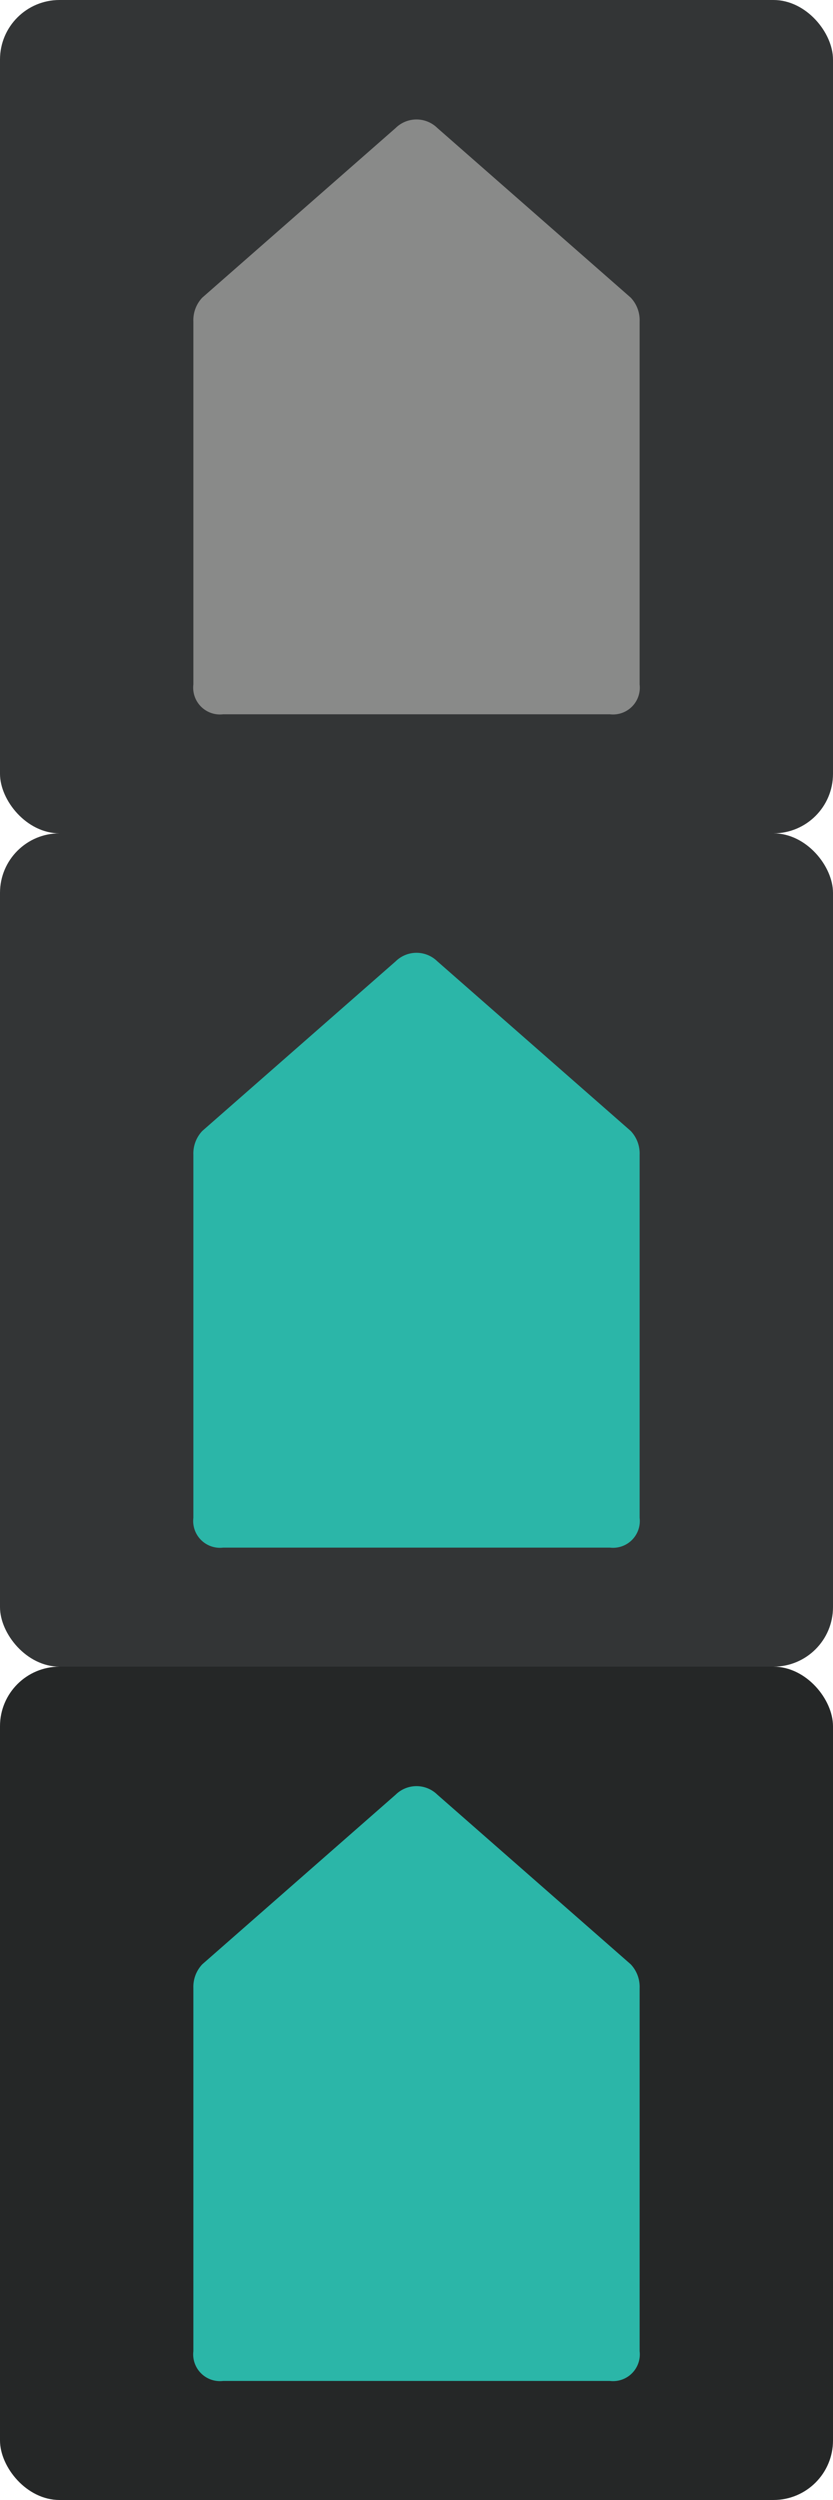 <svg id="레이어_1" data-name="레이어 1" xmlns="http://www.w3.org/2000/svg" viewBox="0 0 28 84"><defs><style>.cls-1{fill:#333536;}.cls-2{fill:#898a89;}.cls-3{fill:#2bb6a8;}.cls-4{fill:#252727;}</style></defs><rect class="cls-1" width="28" height="28" rx="2"/><path class="cls-2" d="M21.2,10,14.7,4.3a1,1,0,0,0-1.4,0L6.8,10a1.1,1.1,0,0,0-.3.8V23a.9.9,0,0,0,1,1h13a.9.9,0,0,0,1-1V10.8A1.1,1.1,0,0,0,21.2,10Z"/><rect class="cls-1" y="28" width="28" height="28" rx="2"/><path class="cls-3" d="M21.2,38l-6.5-5.7a1,1,0,0,0-1.4,0L6.8,38a1.1,1.1,0,0,0-.3.8V51a.9.9,0,0,0,1,1h13a.9.9,0,0,0,1-1V38.8A1.1,1.1,0,0,0,21.2,38Z"/><rect class="cls-4" y="56" width="28" height="28" rx="2"/><path class="cls-3" d="M21.2,66l-6.5-5.7a1,1,0,0,0-1.4,0L6.8,66a1.1,1.1,0,0,0-.3.8V79a.9.9,0,0,0,1,1h13a.9.9,0,0,0,1-1V66.8A1.1,1.1,0,0,0,21.2,66Z"/></svg>
